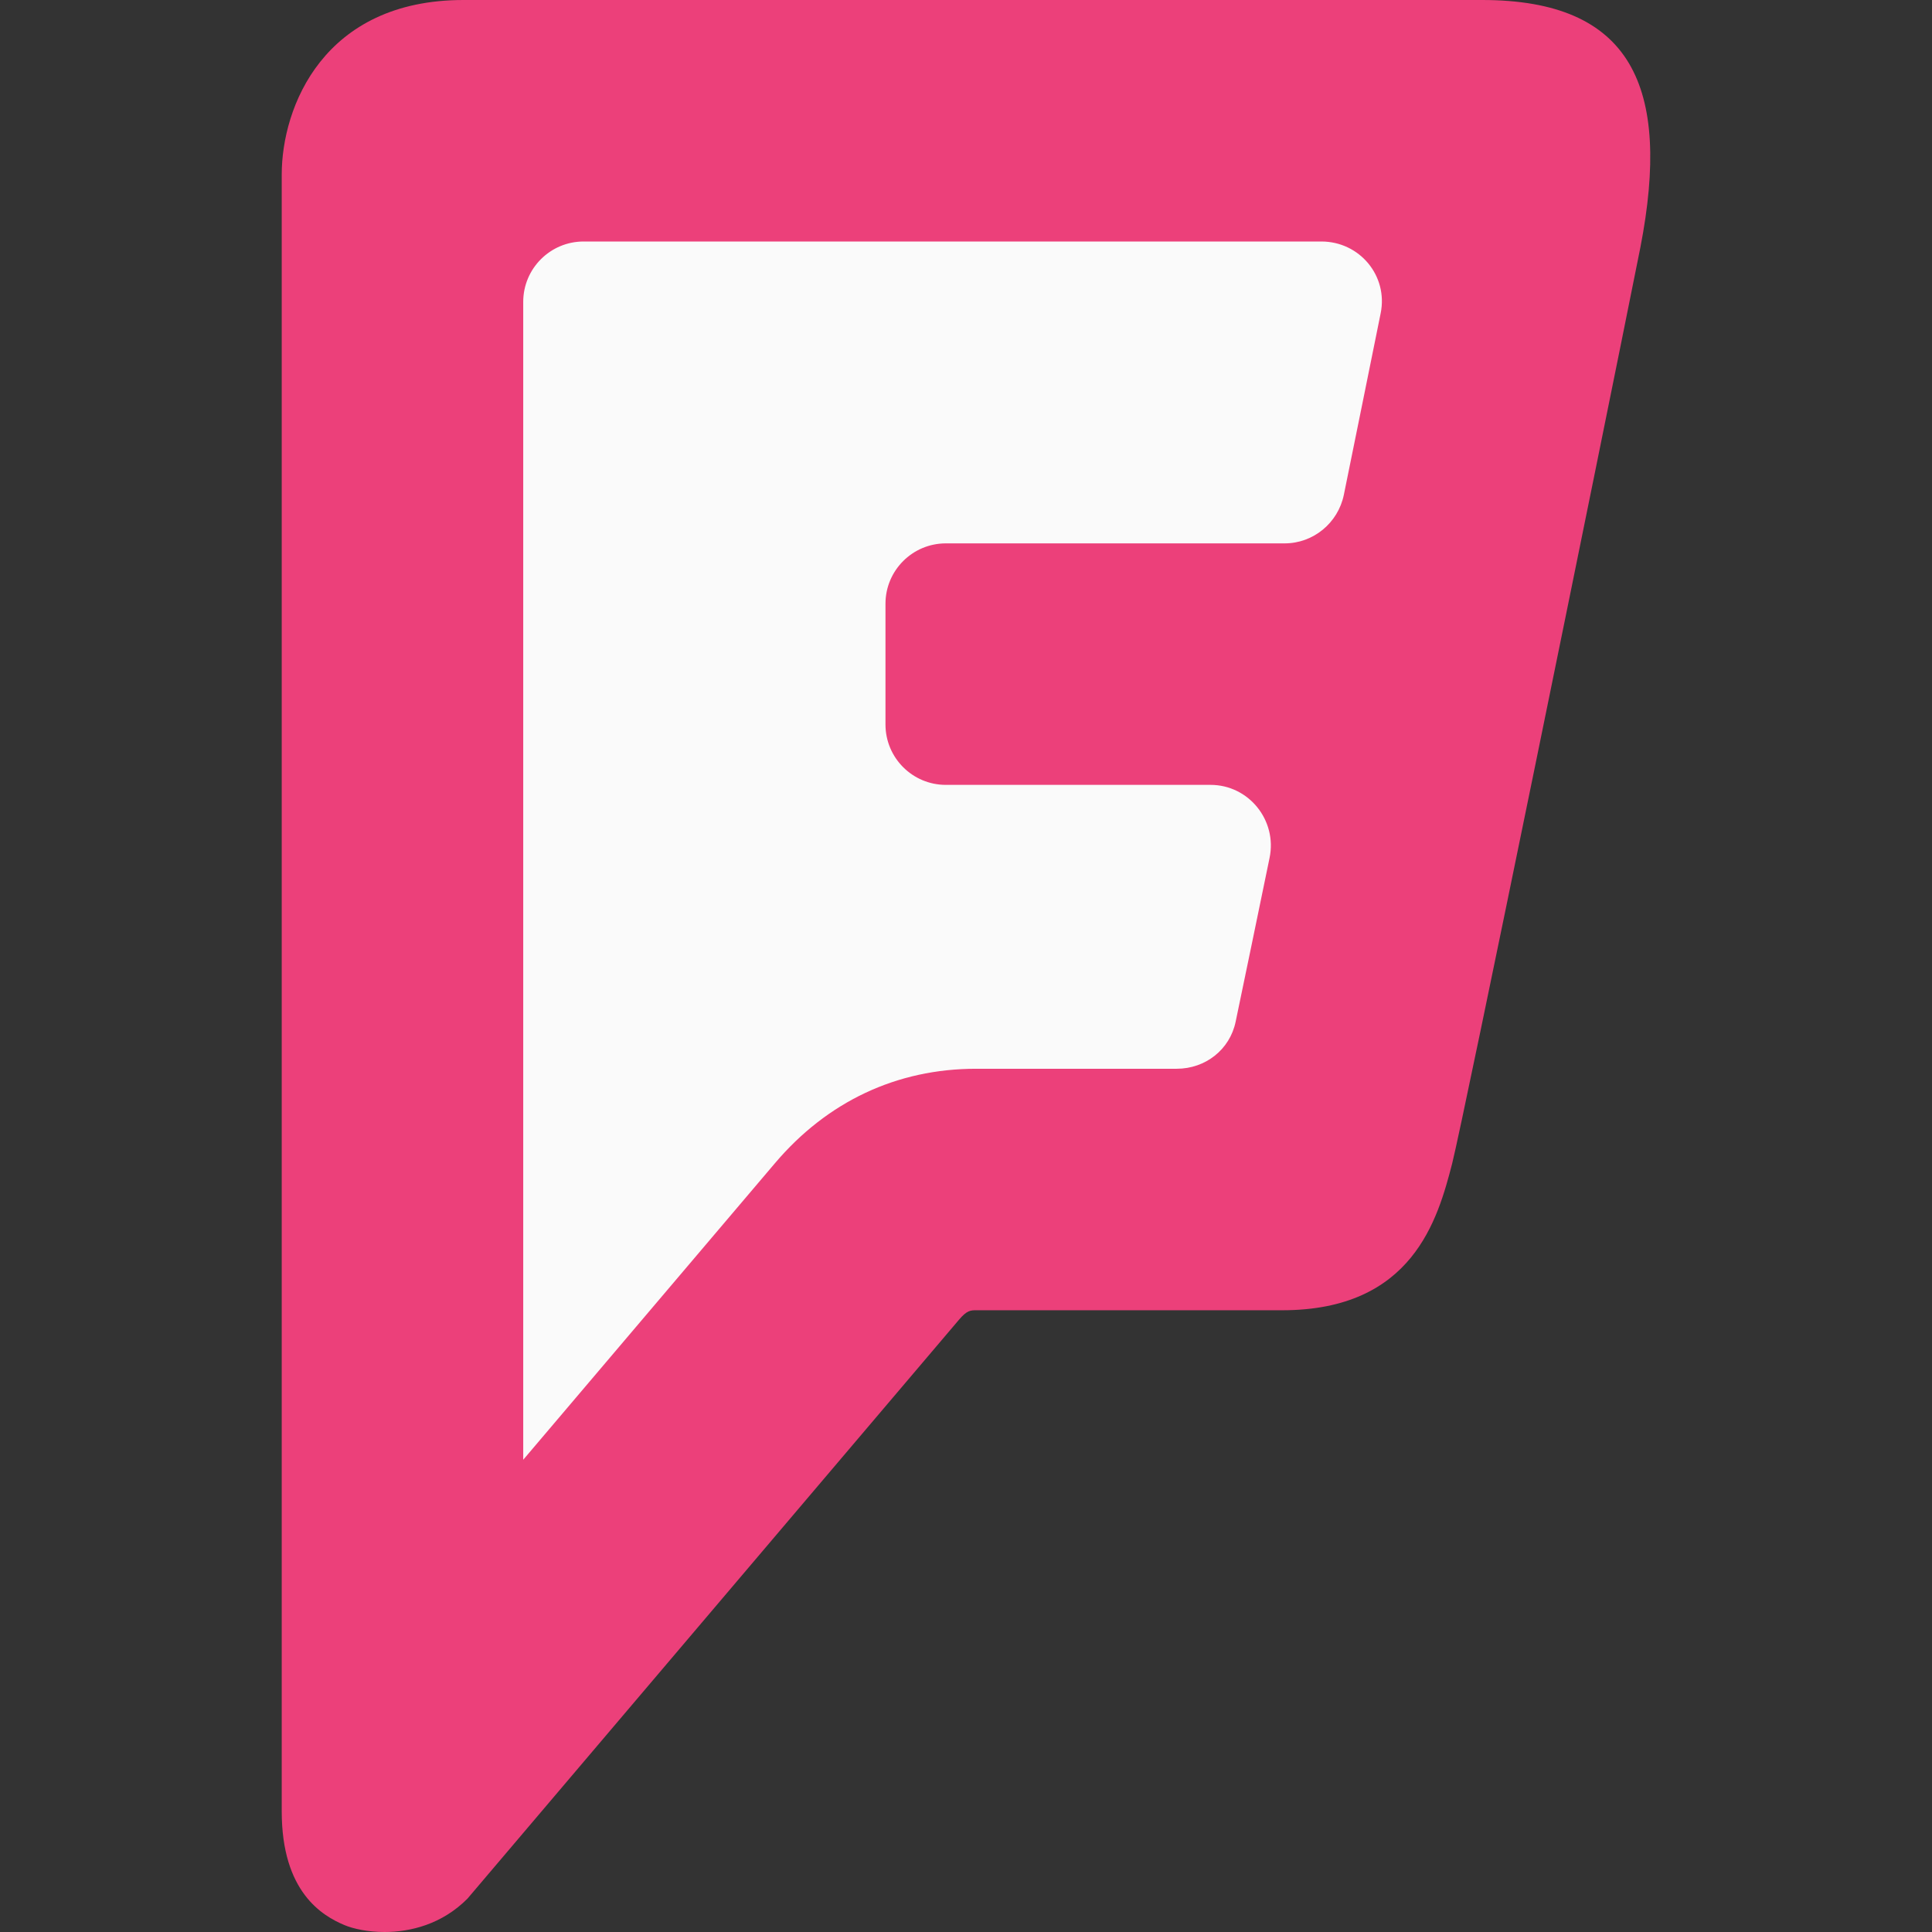 <?xml version="1.0" encoding="iso-8859-1"?>
<!-- Generator: Adobe Illustrator 19.0.0, SVG Export Plug-In . SVG Version: 6.00 Build 0)  -->
<svg version="1.1" id="Capa_1" xmlns="http://www.w3.org/2000/svg" xmlns:xlink="http://www.w3.org/1999/xlink" x="0px" y="0px"
	 viewBox="0 0 512 512" style="enable-background:new 0 0 512 512;" xml:space="preserve">
<rect x="0" y="0" width="512" height="512" fill="#333333" stroke="none"/>
<path style="fill:#EC407A;" d="M392.773,0H122.821c-37.088,0-48.16,28.384-48.16,46.24v433.792c0,21.376,10.752,27.68,16.64,30.144
	c2.304,0.96,6.144,1.824,10.592,1.824c6.88,0,15.232-2.048,21.984-8.832c0,0,128.224-151.008,130.304-153.472
	c2.08-2.464,3.104-2.464,4.512-2.464h81.088c34.656,0,41.248-24.192,45.056-38.88c3.104-12.256,38.816-187.456,49.888-242.816
	C443.013,22.784,432.261,0,392.773,0z"/>
<path style="fill:#FAFAFA;" d="M327.461,270.752c-1.536,7.424-8.032,12.48-15.616,12.48h-53.184
	c-20.992,0-39.424,8.672-53.312,25.056l-66.688,78.56V80c0-8.832,7.168-16,16-16h195.52c10.112,0,17.728,9.088,15.712,19.008
	c-2.912,14.464-6.272,30.912-9.76,48.128c-1.536,7.456-8.096,12.864-15.68,12.864h-89.792c-8.832,0-16,7.168-16,16v32
	c0,8.832,7.168,16,16,16h70.144c10.144,0,17.696,9.408,15.648,19.328C332.965,244.32,329.829,259.36,327.461,270.752z"/>
<g>
</g>
<g>
</g>
<g>
</g>
<g>
</g>
<g>
</g>
<g>
</g>
<g>
</g>
<g>
</g>
<g>
</g>
<g>
</g>
<g>
</g>
<g>
</g>
<g>
</g>
<g>
</g>
<g>
</g>
</svg>
